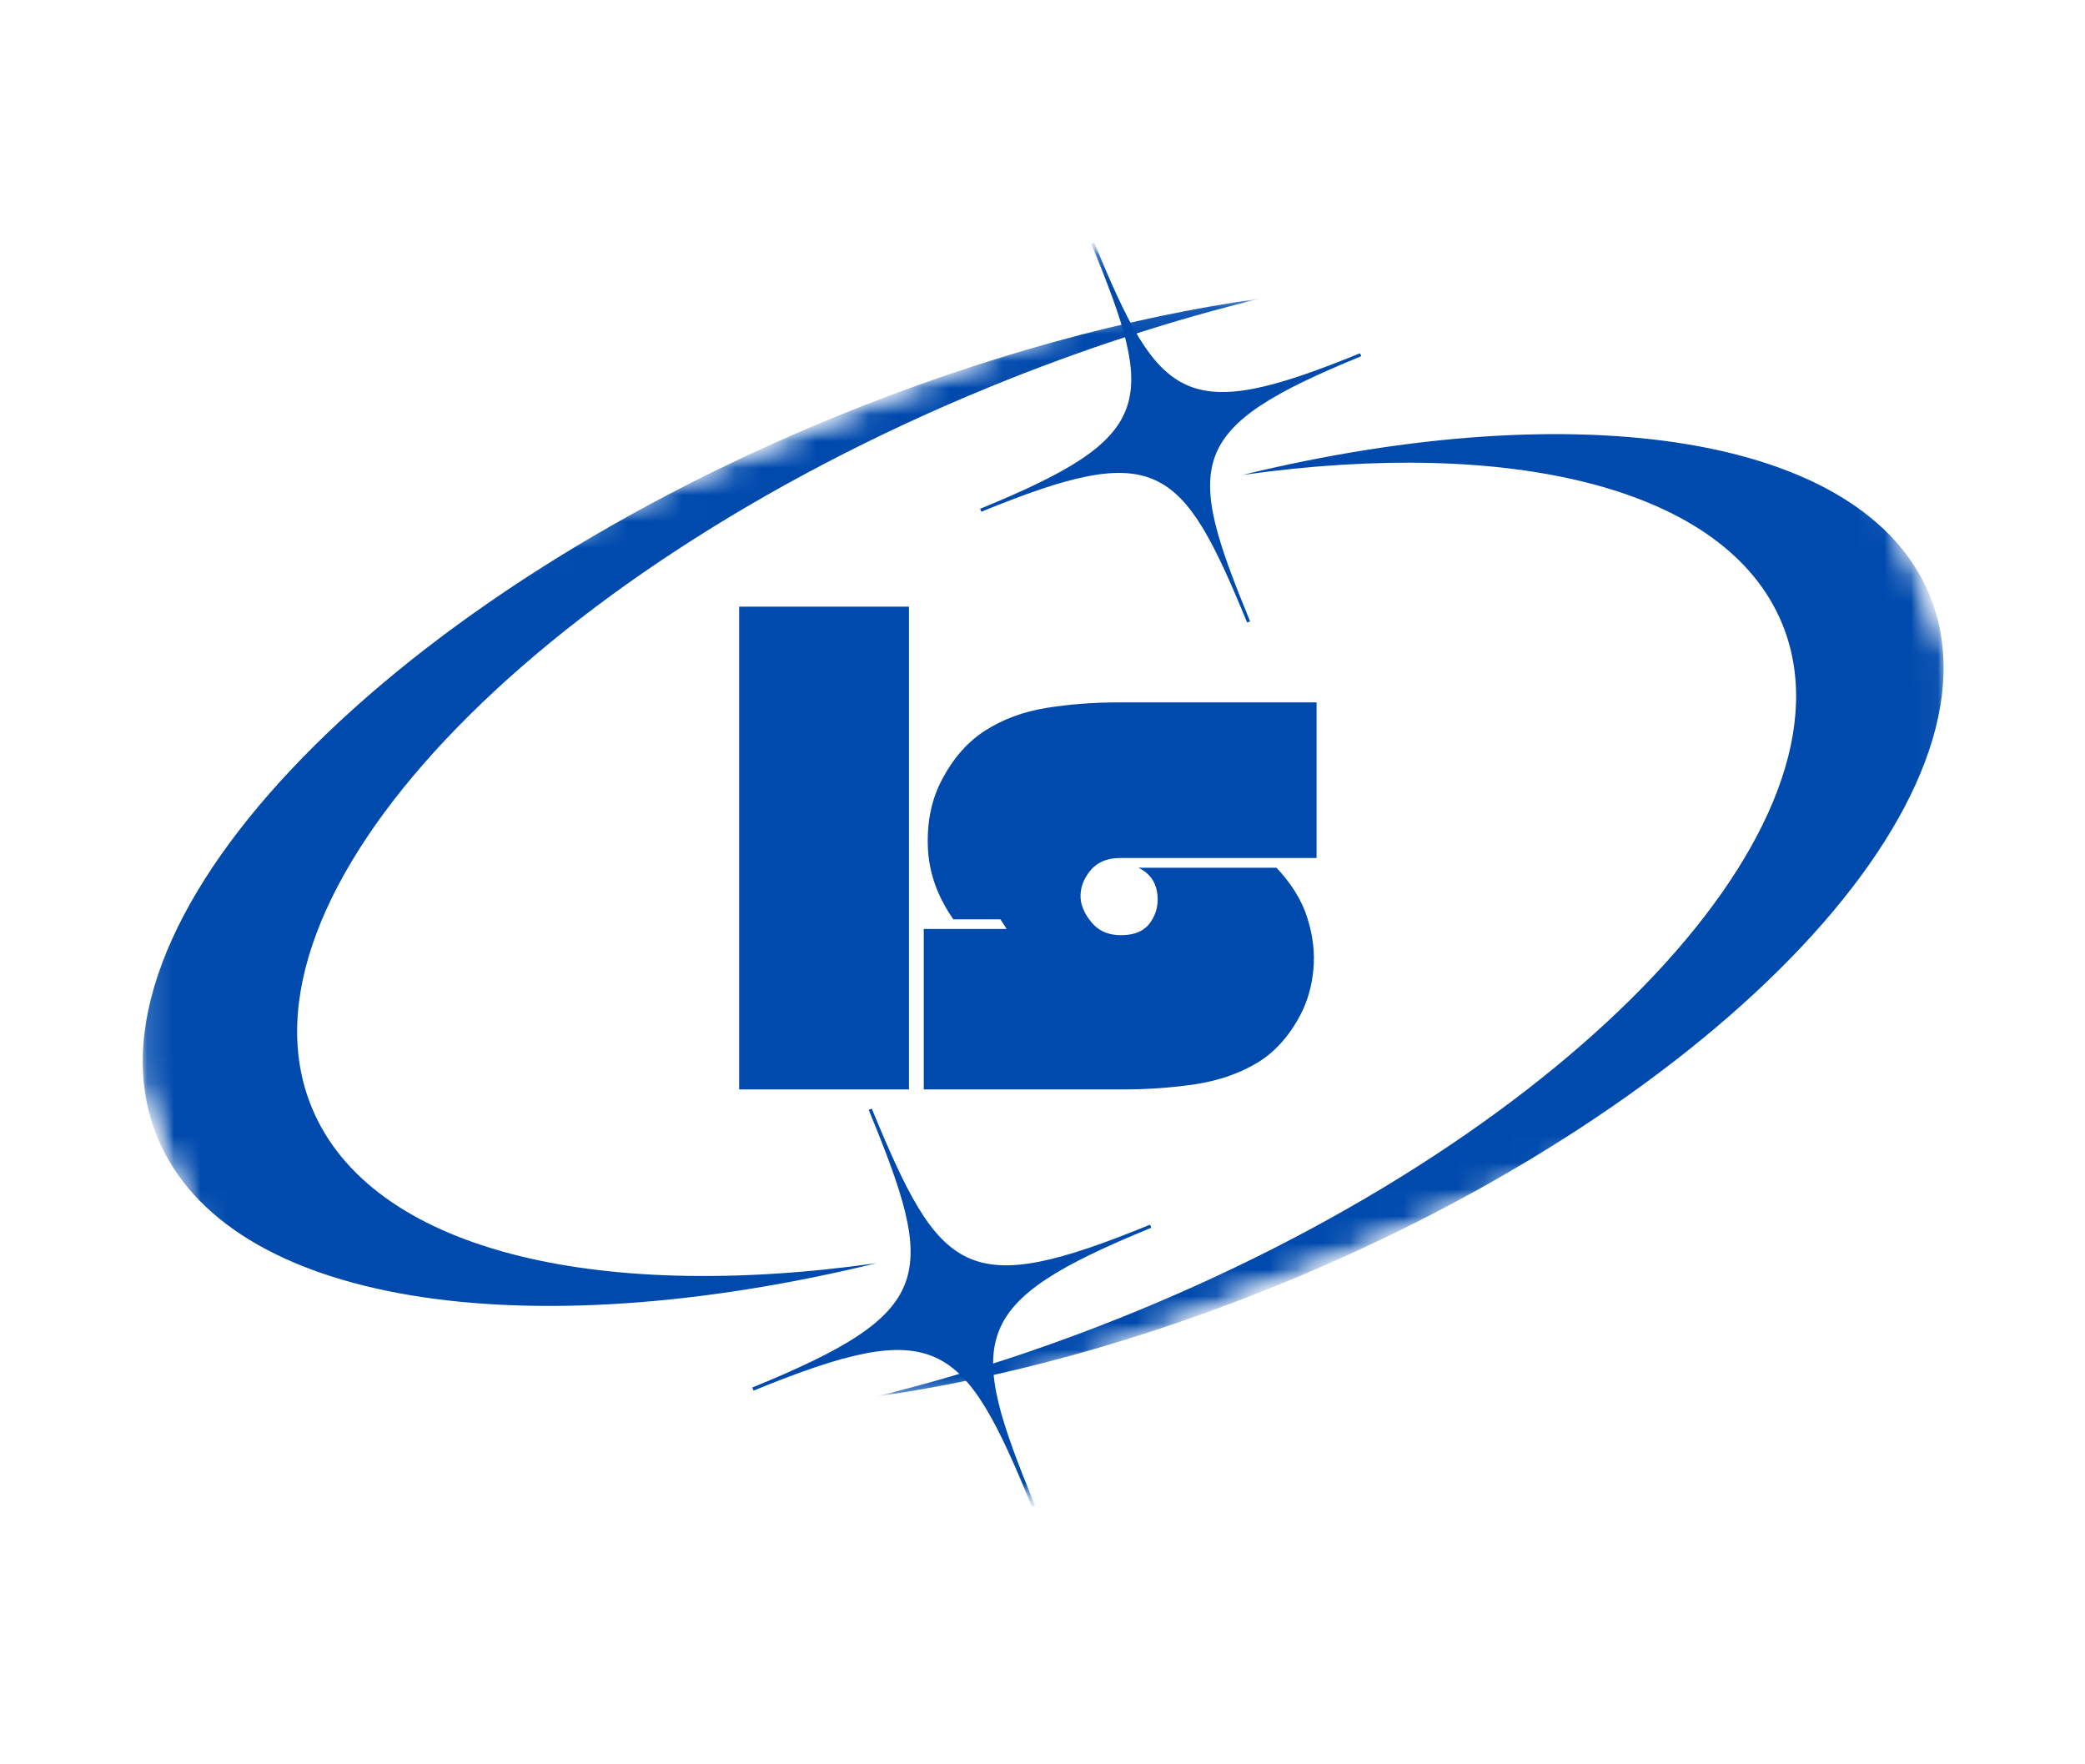 <svg width="78" height="66" viewBox="0 0 78 66" fill="none" xmlns="http://www.w3.org/2000/svg">
<mask id="mask0_7_11" style="mask-type:luminance" maskUnits="userSpaceOnUse" x="5" y="11" width="43" height="46">
<path d="M5.174 11.097H47.343V56.516H5.174V11.097Z" fill="white"/>
</mask>
<g mask="url(#mask0_7_11)">
<mask id="mask1_7_11" style="mask-type:luminance" maskUnits="userSpaceOnUse" x="-1" y="9" width="63" height="57">
<path d="M61.993 46.762L15.401 65.839L-0.045 28.3L46.547 9.224L61.993 46.762Z" fill="white"/>
</mask>
<g mask="url(#mask1_7_11)">
<mask id="mask2_7_11" style="mask-type:luminance" maskUnits="userSpaceOnUse" x="-1" y="9" width="63" height="57">
<path d="M61.993 46.762L15.401 65.839L-0.045 28.3L46.547 9.224L61.993 46.762Z" fill="white"/>
</mask>
<g mask="url(#mask2_7_11)">
<path fill-rule="evenodd" clip-rule="evenodd" d="M31.263 15.589C36.773 13.334 42.212 11.864 47.175 11.162C43.888 11.96 40.477 13.062 37.038 14.47C19.801 21.527 8.44 33.596 11.662 41.426C13.854 46.753 22.232 48.744 32.794 47.253C19.608 50.464 8.467 48.813 5.887 42.542C2.665 34.715 14.027 22.646 31.263 15.589ZM43.023 45.813L43.071 45.928C36.19 48.745 36.149 50.063 38.721 56.315L38.606 56.362C36.034 50.111 35.073 49.203 28.192 52.02L28.144 51.905C35.025 49.088 35.071 47.771 32.499 41.52L32.614 41.473C35.186 47.725 36.142 48.63 43.023 45.813Z" fill="#004AAD"/>
</g>
</g>
</g>
<mask id="mask3_7_11" style="mask-type:luminance" maskUnits="userSpaceOnUse" x="32" y="9" width="41" height="44">
<path d="M32.597 9.032H72.955V52.387H32.597V9.032Z" fill="white"/>
</mask>
<g mask="url(#mask3_7_11)">
<mask id="mask4_7_11" style="mask-type:luminance" maskUnits="userSpaceOnUse" x="18" y="0" width="60" height="54">
<path d="M18.59 18.236L63.03 0.04L77.741 35.791L33.3 53.987L18.59 18.236Z" fill="white"/>
</mask>
<g mask="url(#mask4_7_11)">
<mask id="mask5_7_11" style="mask-type:luminance" maskUnits="userSpaceOnUse" x="18" y="0" width="60" height="54">
<path d="M18.59 18.236L63.03 0.04L77.741 35.791L33.3 53.987L18.59 18.236Z" fill="white"/>
</mask>
<g mask="url(#mask5_7_11)">
<path fill-rule="evenodd" clip-rule="evenodd" d="M47.946 48.016C42.684 50.17 37.487 51.576 32.746 52.245C35.885 51.483 39.145 50.43 42.43 49.085C58.895 42.343 69.75 30.814 66.671 23.333C64.578 18.245 56.575 16.343 46.483 17.767C59.08 14.701 69.724 16.277 72.189 22.267C75.266 29.745 64.412 41.274 47.946 48.016ZM36.712 19.143L36.667 19.033C43.24 16.342 43.279 15.083 40.822 9.111L40.931 9.066C43.389 15.037 44.306 15.905 50.88 13.214L50.926 13.324C44.352 16.015 44.309 17.272 46.766 23.244L46.656 23.289C44.198 17.317 43.285 16.452 36.712 19.143Z" fill="#004AAD"/>
</g>
</g>
</g>
<path d="M34.558 40.754V34.75H37.654C37.619 34.684 37.58 34.62 37.537 34.561C37.494 34.499 37.456 34.443 37.424 34.391H35.665C35.064 33.531 34.746 32.629 34.712 31.686C34.676 30.742 34.849 29.909 35.229 29.186C35.657 28.363 36.203 27.742 36.866 27.323C37.529 26.901 38.286 26.621 39.138 26.484C39.992 26.345 40.909 26.274 41.891 26.274H49.252V32.097H41.891C41.391 32.097 41.009 32.273 40.743 32.625C40.476 32.978 40.376 33.351 40.443 33.746C40.513 34.056 40.672 34.339 40.92 34.597C41.171 34.855 41.512 34.984 41.943 34.984C42.458 34.984 42.826 34.818 43.051 34.484C43.277 34.148 43.355 33.774 43.285 33.363C43.214 32.95 42.982 32.648 42.586 32.46H47.752C48.32 33.06 48.707 33.69 48.912 34.351C49.119 35.012 49.193 35.652 49.134 36.27C49.075 36.889 48.916 37.448 48.657 37.948C48.226 38.77 47.675 39.379 47.004 39.774C46.333 40.169 45.566 40.432 44.704 40.561C43.844 40.69 42.923 40.754 41.943 40.754H34.558Z" fill="#004AAD"/>
<path d="M27.651 22.694H34.005V40.754H27.651V22.694Z" fill="#004AAD"/>
</svg>
